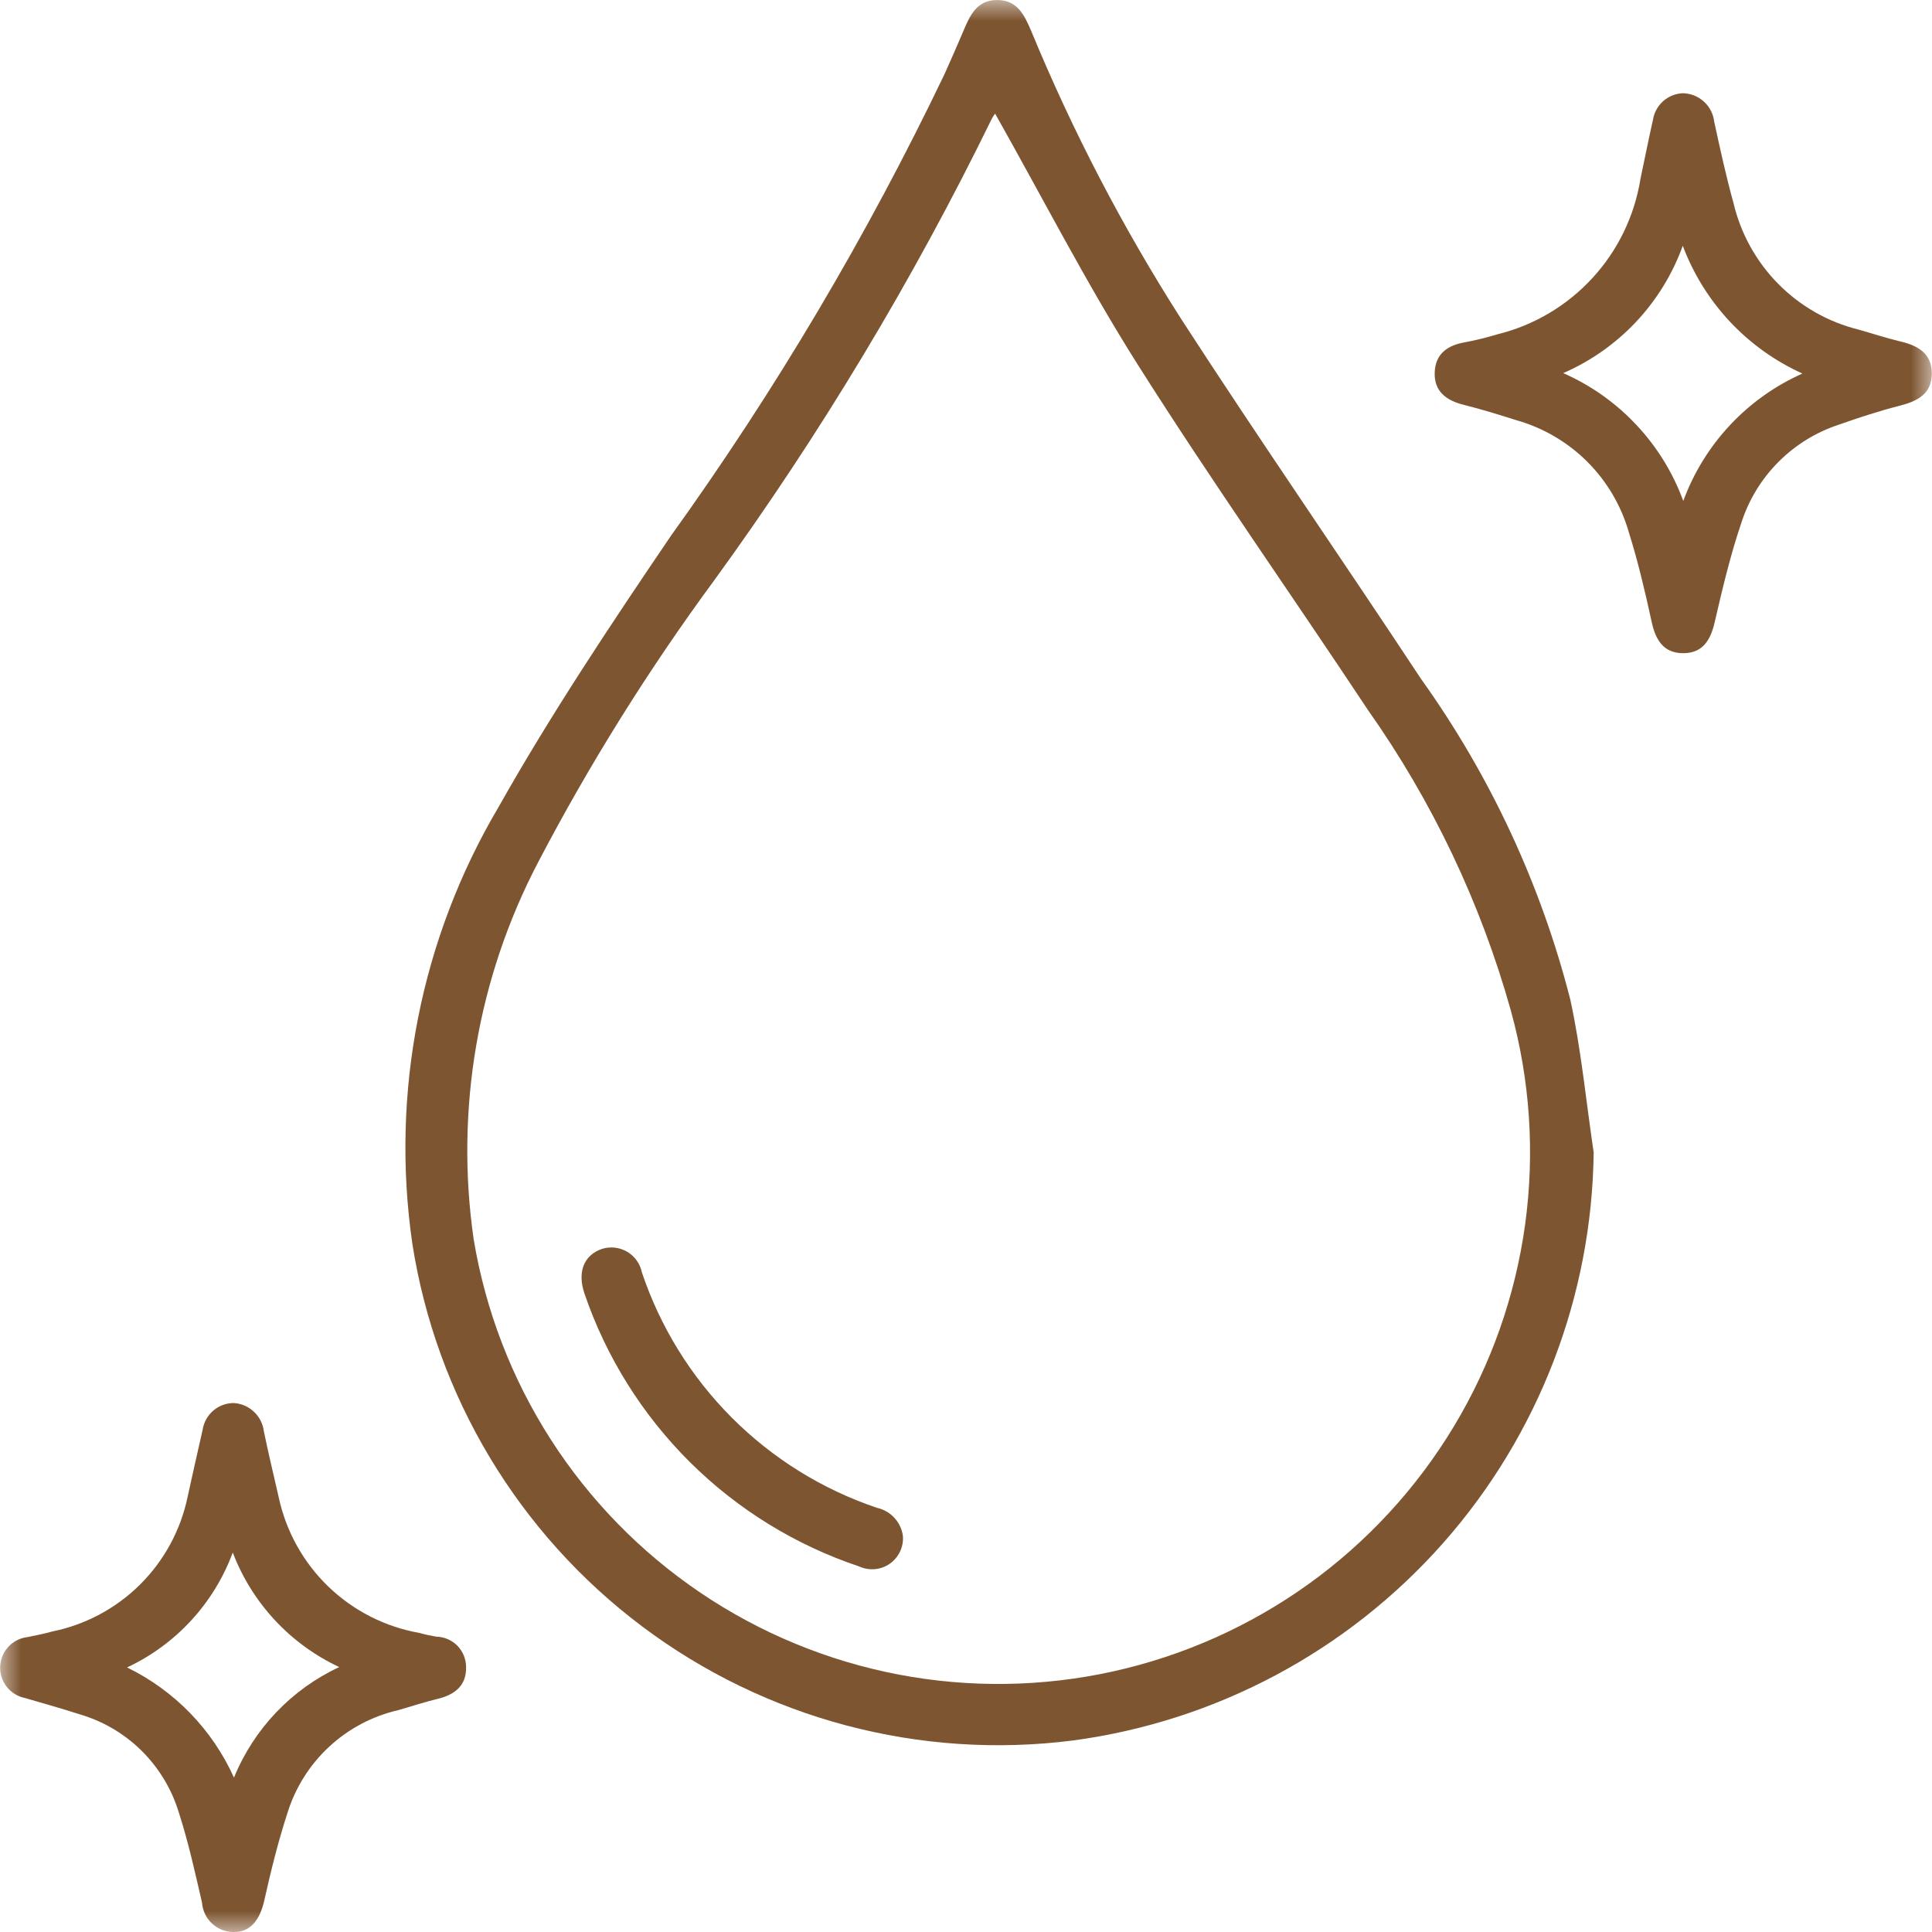 <svg width="46" height="46" viewBox="0 0 46 46" fill="none" xmlns="http://www.w3.org/2000/svg">
<g clip-path="url(#clip0_1_166)">
<mask id="mask0_1_166" style="mask-type:luminance" maskUnits="userSpaceOnUse" x="0" y="0" width="46" height="46">
<path d="M46 0H0V46H46V0Z" fill="white"/>
</mask>
<g mask="url(#mask0_1_166)">
<path d="M37.945 27.413C37.91 30.849 36.639 34.159 34.364 36.735C32.088 39.31 28.961 40.98 25.555 41.439C21.909 41.905 18.225 40.931 15.286 38.722C12.347 36.514 10.385 33.246 9.818 29.614C9.295 26.015 10.019 22.345 11.871 19.214C13.121 16.997 14.541 14.87 15.971 12.762C18.462 9.297 20.642 5.619 22.486 1.77C22.637 1.432 22.788 1.093 22.932 0.752C23.092 0.371 23.256 -0.008 23.758 0.001C24.233 0.009 24.395 0.372 24.552 0.737C25.537 3.123 26.732 5.418 28.122 7.593C29.985 10.47 31.941 13.296 33.831 16.16C35.481 18.465 36.688 21.057 37.389 23.803C37.648 24.994 37.762 26.209 37.941 27.413M23.694 2.705C23.665 2.74 23.64 2.779 23.618 2.82C21.739 6.667 19.528 10.343 17.012 13.808C15.445 15.936 14.042 18.181 12.816 20.523C11.371 23.282 10.833 26.426 11.278 29.508C11.56 31.204 12.184 32.824 13.112 34.271C14.04 35.717 15.253 36.959 16.677 37.922C18.101 38.885 19.706 39.547 21.394 39.87C23.082 40.192 24.818 40.167 26.496 39.797C28.175 39.426 29.76 38.718 31.156 37.716C32.551 36.713 33.728 35.436 34.615 33.964C35.502 32.492 36.079 30.854 36.313 29.151C36.546 27.448 36.43 25.716 35.972 24.059C35.254 21.496 34.102 19.074 32.566 16.899C30.749 14.155 28.85 11.463 27.09 8.683C25.871 6.756 24.828 4.716 23.693 2.705" fill="#7E5531"/>
<path d="M40.066 2.22C40.253 2.223 40.431 2.294 40.569 2.419C40.707 2.545 40.794 2.716 40.815 2.901C40.956 3.549 41.097 4.197 41.274 4.836C41.446 5.563 41.815 6.228 42.339 6.759C42.864 7.291 43.525 7.667 44.25 7.847C44.576 7.939 44.898 8.046 45.228 8.125C45.658 8.224 46.002 8.41 45.995 8.905C45.989 9.373 45.662 9.548 45.25 9.655C44.754 9.782 44.271 9.938 43.792 10.108C43.245 10.286 42.749 10.591 42.343 10.999C41.937 11.407 41.634 11.905 41.459 12.453C41.197 13.225 41.009 14.023 40.825 14.818C40.726 15.246 40.538 15.552 40.076 15.552C39.615 15.552 39.422 15.247 39.328 14.818C39.171 14.095 39.001 13.373 38.78 12.667C38.597 12.032 38.255 11.454 37.787 10.988C37.318 10.522 36.739 10.184 36.102 10.004C35.69 9.874 35.277 9.745 34.859 9.641C34.44 9.538 34.138 9.321 34.16 8.858C34.179 8.422 34.469 8.218 34.884 8.149C35.142 8.1 35.397 8.037 35.648 7.961C36.518 7.748 37.306 7.282 37.912 6.623C38.519 5.965 38.918 5.141 39.059 4.257C39.158 3.789 39.251 3.32 39.356 2.853C39.383 2.681 39.469 2.525 39.598 2.409C39.728 2.294 39.893 2.227 40.066 2.22ZM40.079 11.925C40.325 11.256 40.703 10.643 41.19 10.122C41.677 9.602 42.263 9.184 42.915 8.894C42.263 8.599 41.676 8.179 41.187 7.657C40.699 7.135 40.318 6.521 40.066 5.852C39.823 6.524 39.445 7.14 38.956 7.661C38.466 8.182 37.876 8.598 37.22 8.884C37.876 9.172 38.467 9.59 38.958 10.113C39.449 10.635 39.83 11.251 40.077 11.924" fill="#7E5531"/>
<path d="M5.571 33.406C5.75 33.418 5.919 33.492 6.049 33.616C6.179 33.739 6.262 33.904 6.283 34.082C6.392 34.612 6.52 35.137 6.639 35.663C6.815 36.471 7.227 37.207 7.822 37.78C8.418 38.353 9.17 38.735 9.984 38.879C10.118 38.916 10.254 38.946 10.392 38.969C10.581 38.973 10.761 39.052 10.893 39.187C11.024 39.323 11.098 39.505 11.097 39.694C11.107 40.133 10.827 40.352 10.42 40.449C10.105 40.525 9.797 40.628 9.485 40.717C8.871 40.858 8.304 41.157 7.841 41.585C7.378 42.013 7.035 42.555 6.847 43.157C6.623 43.844 6.45 44.545 6.291 45.255C6.184 45.727 5.95 46.013 5.553 46C5.365 45.998 5.184 45.926 5.047 45.797C4.909 45.669 4.825 45.493 4.811 45.306C4.645 44.585 4.485 43.859 4.258 43.156C4.089 42.598 3.783 42.092 3.369 41.682C2.954 41.273 2.444 40.974 1.884 40.813C1.459 40.675 1.026 40.556 0.595 40.429C0.423 40.395 0.269 40.3 0.161 40.163C0.053 40.025 -0.003 39.853 0.004 39.678C0.012 39.502 0.081 39.336 0.201 39.207C0.32 39.079 0.481 38.998 0.656 38.978C0.854 38.938 1.052 38.899 1.244 38.845C2.038 38.684 2.767 38.293 3.341 37.721C3.915 37.148 4.307 36.42 4.47 35.626C4.586 35.097 4.704 34.57 4.824 34.045C4.851 33.866 4.941 33.703 5.078 33.586C5.215 33.469 5.39 33.404 5.571 33.406ZM5.571 42.323C6.045 41.162 6.94 40.222 8.077 39.692C6.91 39.146 6.001 38.168 5.542 36.965C5.095 38.172 4.191 39.155 3.025 39.701C4.153 40.25 5.054 41.178 5.57 42.322" fill="#7E5531"/>
<path d="M21.498 36.572C21.508 36.7 21.484 36.828 21.429 36.943C21.374 37.059 21.29 37.158 21.185 37.232C21.08 37.305 20.957 37.349 20.83 37.361C20.702 37.372 20.574 37.35 20.458 37.297C18.942 36.79 17.564 35.941 16.43 34.816C15.296 33.69 14.436 32.318 13.918 30.806C13.742 30.291 13.897 29.889 14.325 29.738C14.424 29.706 14.53 29.694 14.634 29.705C14.739 29.716 14.839 29.75 14.93 29.802C15.021 29.855 15.099 29.927 15.16 30.012C15.221 30.098 15.263 30.195 15.284 30.298C15.722 31.6 16.455 32.784 17.426 33.756C18.397 34.728 19.579 35.462 20.881 35.901C21.04 35.936 21.185 36.019 21.295 36.139C21.406 36.259 21.477 36.41 21.498 36.572Z" fill="#7E5531"/>
</g>
</g>
<defs>
<clipPath id="clip0_1_166">
<rect width="46" height="46" fill="white"/>
</clipPath>
</defs>
</svg>
